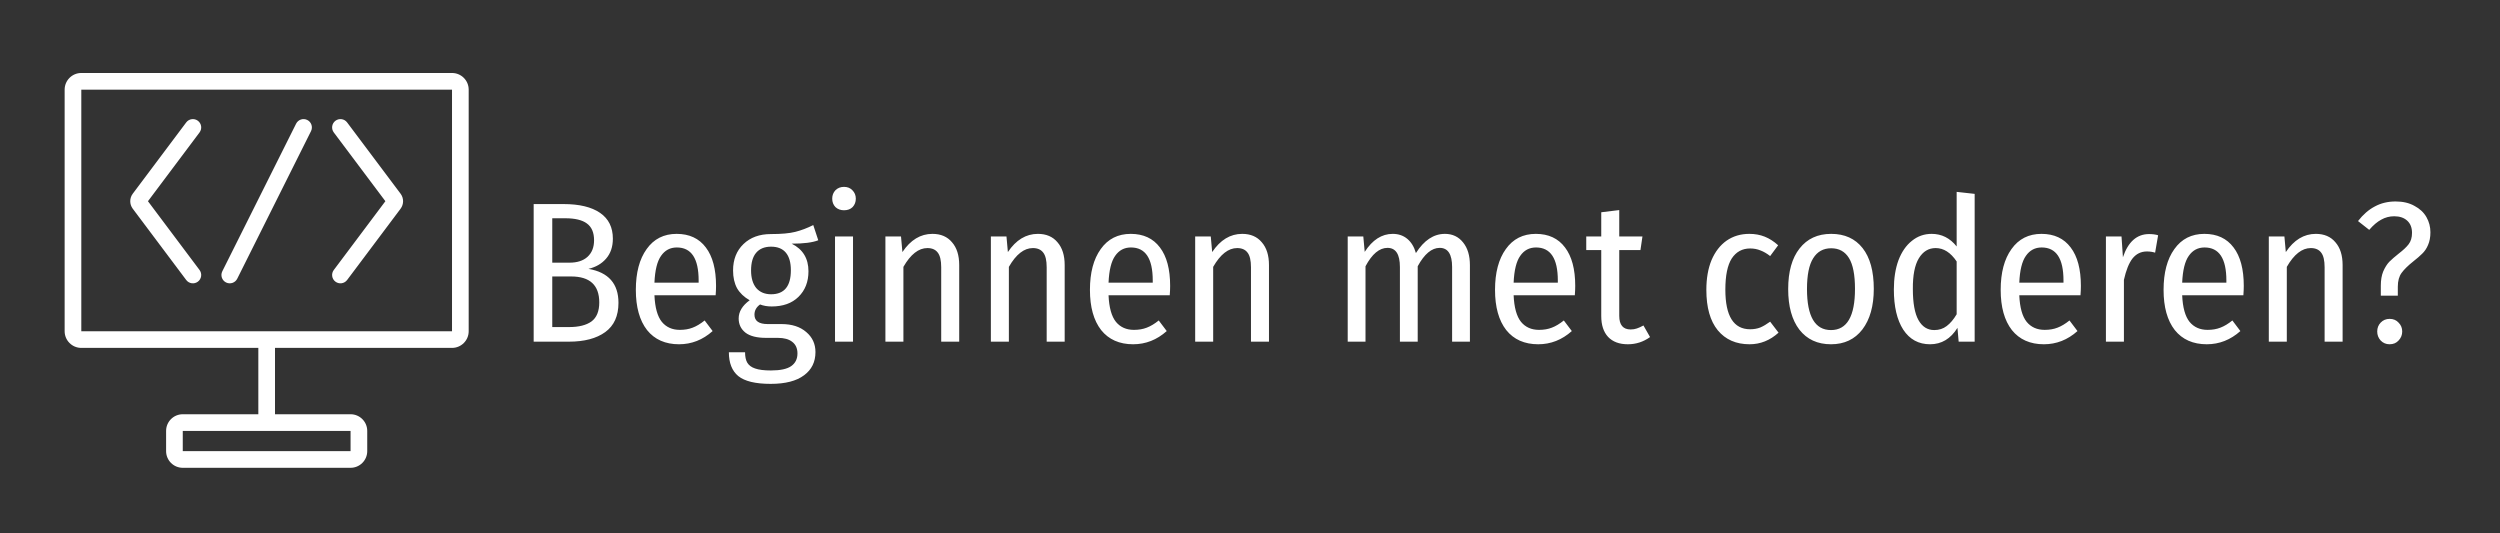 <svg width="300" height="64" viewBox="0 0 300 64" fill="none" xmlns="http://www.w3.org/2000/svg">
<rect x="0" y="0" width="300" height="64" fill="#333333" stroke="none"/>
<path fill-rule="evenodd" clip-rule="evenodd" d="M7.757 10.758C7.757 9.653 8.653 8.758 9.757 8.758H54.242C55.347 8.758 56.242 9.653 56.242 10.758V39.748C56.242 40.852 55.347 41.748 54.242 41.748H33V49.709H42.068C43.172 49.709 44.068 50.604 44.068 51.709V54.136C44.068 55.24 43.172 56.136 42.068 56.136H21.932C20.827 56.136 19.932 55.24 19.932 54.136V51.709C19.932 50.604 20.827 49.709 21.932 49.709H31V41.748H9.757C8.653 41.748 7.757 40.852 7.757 39.748V10.758ZM9.757 10.758H9.757V39.748H32H54.242V10.758H9.757ZM32 51.709H21.932V54.136L42.068 54.136V51.709H32ZM23.945 15.892C24.277 15.45 24.187 14.823 23.745 14.492C23.304 14.16 22.677 14.25 22.346 14.691L15.93 23.246C15.53 23.779 15.53 24.512 15.93 25.046L22.346 33.6C22.677 34.042 23.304 34.131 23.745 33.8C24.187 33.469 24.277 32.842 23.945 32.4L17.755 24.146L23.945 15.892ZM40.254 14.492C39.812 14.823 39.723 15.45 40.054 15.892L46.245 24.146L40.054 32.4C39.723 32.842 39.812 33.469 40.254 33.8C40.696 34.131 41.323 34.042 41.654 33.6L48.07 25.046C48.47 24.512 48.47 23.779 48.07 23.246L41.654 14.691C41.323 14.25 40.696 14.16 40.254 14.492ZM37.321 15.739C37.568 15.245 37.368 14.644 36.874 14.397C36.38 14.15 35.779 14.35 35.532 14.844L26.678 32.553C26.431 33.047 26.631 33.648 27.125 33.895C27.619 34.142 28.22 33.941 28.467 33.447L37.321 15.739Z" fill="white"/>
<path d="M70.616 32.264C73.016 32.68 74.216 34.04 74.216 36.344C74.216 37.912 73.688 39.08 72.632 39.848C71.576 40.616 70.12 41 68.264 41H64.04V24.488H67.616C69.52 24.488 70.984 24.84 72.008 25.544C73.032 26.248 73.544 27.28 73.544 28.64C73.544 29.616 73.272 30.416 72.728 31.04C72.2 31.648 71.496 32.056 70.616 32.264ZM66.272 26.192V31.52H68.336C69.264 31.52 69.984 31.288 70.496 30.824C71.024 30.344 71.288 29.68 71.288 28.832C71.288 27.904 71 27.232 70.424 26.816C69.864 26.4 69 26.192 67.832 26.192H66.272ZM68.288 39.248C69.456 39.248 70.352 39.024 70.976 38.576C71.6 38.112 71.912 37.352 71.912 36.296C71.912 34.216 70.784 33.176 68.528 33.176H66.272V39.248H68.288ZM85.925 34.304C85.925 34.64 85.909 35.016 85.877 35.432H78.533C78.597 36.904 78.893 37.968 79.421 38.624C79.949 39.264 80.669 39.584 81.581 39.584C82.157 39.584 82.669 39.496 83.117 39.32C83.581 39.144 84.061 38.856 84.557 38.456L85.517 39.728C84.333 40.784 82.989 41.312 81.485 41.312C79.837 41.312 78.557 40.744 77.645 39.608C76.749 38.456 76.301 36.848 76.301 34.784C76.301 32.72 76.733 31.088 77.597 29.888C78.461 28.672 79.661 28.064 81.197 28.064C82.717 28.064 83.885 28.608 84.701 29.696C85.517 30.768 85.925 32.304 85.925 34.304ZM83.837 33.656C83.837 31.016 82.965 29.696 81.221 29.696C80.421 29.696 79.789 30.032 79.325 30.704C78.861 31.36 78.597 32.432 78.533 33.92H83.837V33.656ZM98.192 28.832C97.504 29.104 96.44 29.24 95 29.24C96.344 29.912 97.016 31.016 97.016 32.552C97.016 33.816 96.616 34.84 95.816 35.624C95.032 36.392 93.96 36.776 92.6 36.776C92.088 36.776 91.624 36.696 91.208 36.536C90.76 36.856 90.536 37.264 90.536 37.76C90.536 38.512 91.064 38.888 92.12 38.888H93.776C95.024 38.888 96.016 39.208 96.752 39.848C97.488 40.472 97.856 41.272 97.856 42.248C97.856 43.432 97.4 44.36 96.488 45.032C95.576 45.72 94.24 46.064 92.48 46.064C90.656 46.064 89.36 45.752 88.592 45.128C87.84 44.504 87.464 43.552 87.464 42.272H89.408C89.408 42.8 89.496 43.216 89.672 43.52C89.864 43.84 90.176 44.072 90.608 44.216C91.056 44.376 91.688 44.456 92.504 44.456C93.64 44.456 94.456 44.28 94.952 43.928C95.448 43.576 95.696 43.072 95.696 42.416C95.696 41.808 95.488 41.344 95.072 41.024C94.672 40.704 94.096 40.544 93.344 40.544H91.928C90.824 40.544 90 40.336 89.456 39.92C88.912 39.488 88.64 38.92 88.64 38.216C88.64 37.4 89.08 36.672 89.96 36.032C89.288 35.648 88.784 35.168 88.448 34.592C88.128 34 87.968 33.288 87.968 32.456C87.968 31.144 88.384 30.088 89.216 29.288C90.048 28.488 91.144 28.088 92.504 28.088C93.768 28.088 94.744 28 95.432 27.824C96.136 27.648 96.856 27.376 97.592 27.008L98.192 28.832ZM92.528 29.6C91.744 29.6 91.144 29.848 90.728 30.344C90.328 30.824 90.128 31.528 90.128 32.456C90.128 33.352 90.336 34.056 90.752 34.568C91.184 35.064 91.776 35.312 92.528 35.312C94.112 35.312 94.904 34.352 94.904 32.432C94.904 31.504 94.704 30.8 94.304 30.32C93.904 29.84 93.312 29.6 92.528 29.6ZM102.362 28.376V41H100.202V28.376H102.362ZM101.282 22.424C101.698 22.424 102.034 22.56 102.29 22.832C102.562 23.104 102.698 23.44 102.698 23.84C102.698 24.24 102.57 24.576 102.314 24.848C102.058 25.104 101.714 25.232 101.282 25.232C100.866 25.232 100.522 25.104 100.25 24.848C99.994 24.576 99.866 24.24 99.866 23.84C99.866 23.44 99.994 23.104 100.25 22.832C100.522 22.56 100.866 22.424 101.282 22.424ZM111.889 28.064C112.897 28.064 113.681 28.4 114.241 29.072C114.817 29.728 115.105 30.64 115.105 31.808V41H112.945V32.072C112.945 31.256 112.809 30.672 112.537 30.32C112.265 29.952 111.849 29.768 111.289 29.768C110.233 29.768 109.273 30.52 108.409 32.024V41H106.249V28.376H108.121L108.289 30.248C109.265 28.792 110.465 28.064 111.889 28.064ZM124.545 28.064C125.553 28.064 126.337 28.4 126.897 29.072C127.473 29.728 127.761 30.64 127.761 31.808V41H125.601V32.072C125.601 31.256 125.465 30.672 125.193 30.32C124.921 29.952 124.505 29.768 123.945 29.768C122.889 29.768 121.929 30.52 121.065 32.024V41H118.905V28.376H120.777L120.945 30.248C121.921 28.792 123.121 28.064 124.545 28.064ZM140.417 34.304C140.417 34.64 140.401 35.016 140.369 35.432H133.025C133.089 36.904 133.385 37.968 133.913 38.624C134.441 39.264 135.161 39.584 136.073 39.584C136.649 39.584 137.161 39.496 137.609 39.32C138.073 39.144 138.553 38.856 139.049 38.456L140.009 39.728C138.825 40.784 137.481 41.312 135.977 41.312C134.329 41.312 133.049 40.744 132.137 39.608C131.241 38.456 130.793 36.848 130.793 34.784C130.793 32.72 131.225 31.088 132.089 29.888C132.953 28.672 134.153 28.064 135.689 28.064C137.209 28.064 138.377 28.608 139.193 29.696C140.009 30.768 140.417 32.304 140.417 34.304ZM138.329 33.656C138.329 31.016 137.457 29.696 135.713 29.696C134.913 29.696 134.281 30.032 133.817 30.704C133.353 31.36 133.089 32.432 133.025 33.92H138.329V33.656ZM149.061 28.064C150.069 28.064 150.853 28.4 151.413 29.072C151.989 29.728 152.277 30.64 152.277 31.808V41H150.117V32.072C150.117 31.256 149.981 30.672 149.709 30.32C149.437 29.952 149.021 29.768 148.461 29.768C147.405 29.768 146.445 30.52 145.581 32.024V41H143.421V28.376H145.293L145.461 30.248C146.437 28.792 147.637 28.064 149.061 28.064ZM173.389 28.064C174.301 28.064 175.029 28.408 175.573 29.096C176.117 29.768 176.389 30.672 176.389 31.808V41H174.253V32.048C174.253 30.512 173.757 29.744 172.765 29.744C171.805 29.744 170.925 30.48 170.125 31.952V41H167.989V32.048C167.989 30.512 167.493 29.744 166.501 29.744C165.525 29.744 164.645 30.48 163.861 31.952V41H161.725V28.376H163.597L163.765 30.224C164.693 28.784 165.813 28.064 167.125 28.064C167.813 28.064 168.397 28.264 168.877 28.664C169.357 29.064 169.701 29.632 169.909 30.368C170.885 28.832 172.045 28.064 173.389 28.064ZM189.027 34.304C189.027 34.64 189.011 35.016 188.979 35.432H181.635C181.699 36.904 181.995 37.968 182.523 38.624C183.051 39.264 183.771 39.584 184.683 39.584C185.259 39.584 185.771 39.496 186.219 39.32C186.683 39.144 187.163 38.856 187.659 38.456L188.619 39.728C187.435 40.784 186.091 41.312 184.587 41.312C182.939 41.312 181.659 40.744 180.747 39.608C179.851 38.456 179.403 36.848 179.403 34.784C179.403 32.72 179.835 31.088 180.699 29.888C181.563 28.672 182.763 28.064 184.299 28.064C185.819 28.064 186.987 28.608 187.803 29.696C188.619 30.768 189.027 32.304 189.027 34.304ZM186.939 33.656C186.939 31.016 186.067 29.696 184.323 29.696C183.523 29.696 182.891 30.032 182.427 30.704C181.963 31.36 181.699 32.432 181.635 33.92H186.939V33.656ZM198.006 40.448C197.206 41.024 196.318 41.312 195.342 41.312C194.318 41.312 193.526 41.016 192.966 40.424C192.422 39.832 192.15 39 192.15 37.928V30.008H190.35V28.376H192.15V25.472L194.31 25.208V28.376H197.094L196.854 30.008H194.31V37.904C194.31 38.992 194.766 39.536 195.678 39.536C195.95 39.536 196.198 39.496 196.422 39.416C196.662 39.336 196.926 39.216 197.214 39.056L198.006 40.448ZM209.922 28.064C210.594 28.064 211.21 28.176 211.77 28.4C212.33 28.624 212.866 28.968 213.378 29.432L212.418 30.728C212.034 30.424 211.65 30.2 211.266 30.056C210.882 29.896 210.466 29.816 210.018 29.816C209.074 29.816 208.338 30.216 207.81 31.016C207.298 31.816 207.042 33.064 207.042 34.76C207.042 37.928 208.034 39.512 210.018 39.512C210.466 39.512 210.874 39.44 211.242 39.296C211.61 39.136 212.002 38.904 212.418 38.6L213.426 39.92C212.402 40.848 211.242 41.312 209.946 41.312C208.33 41.312 207.058 40.752 206.13 39.632C205.218 38.512 204.762 36.896 204.762 34.784C204.762 33.408 204.97 32.216 205.386 31.208C205.818 30.2 206.418 29.424 207.186 28.88C207.97 28.336 208.882 28.064 209.922 28.064ZM219.742 28.064C221.358 28.064 222.614 28.632 223.51 29.768C224.406 30.904 224.854 32.536 224.854 34.664C224.854 36.712 224.398 38.336 223.486 39.536C222.574 40.72 221.318 41.312 219.718 41.312C218.102 41.312 216.838 40.728 215.926 39.56C215.03 38.392 214.582 36.768 214.582 34.688C214.582 32.592 215.038 30.968 215.95 29.816C216.862 28.648 218.126 28.064 219.742 28.064ZM219.742 29.792C218.798 29.792 218.078 30.192 217.582 30.992C217.086 31.776 216.838 33.008 216.838 34.688C216.838 37.968 217.798 39.608 219.718 39.608C221.638 39.608 222.598 37.96 222.598 34.664C222.598 32.984 222.358 31.752 221.878 30.968C221.398 30.184 220.686 29.792 219.742 29.792ZM236.959 23.264V41H235.039L234.895 39.344C234.079 40.656 232.983 41.312 231.607 41.312C230.231 41.312 229.159 40.728 228.391 39.56C227.639 38.392 227.263 36.784 227.263 34.736C227.263 33.408 227.447 32.24 227.815 31.232C228.199 30.224 228.735 29.448 229.423 28.904C230.111 28.344 230.903 28.064 231.799 28.064C232.999 28.064 233.999 28.568 234.799 29.576V23.024L236.959 23.264ZM232.111 39.608C232.687 39.608 233.183 39.448 233.599 39.128C234.031 38.808 234.431 38.336 234.799 37.712V31.376C234.079 30.304 233.239 29.768 232.279 29.768C231.431 29.768 230.759 30.176 230.263 30.992C229.767 31.808 229.527 33.04 229.543 34.688C229.543 36.368 229.767 37.608 230.215 38.408C230.663 39.208 231.295 39.608 232.111 39.608ZM249.706 34.304C249.706 34.64 249.69 35.016 249.658 35.432H242.314C242.378 36.904 242.674 37.968 243.202 38.624C243.73 39.264 244.45 39.584 245.362 39.584C245.938 39.584 246.45 39.496 246.898 39.32C247.362 39.144 247.842 38.856 248.338 38.456L249.298 39.728C248.114 40.784 246.77 41.312 245.266 41.312C243.618 41.312 242.338 40.744 241.426 39.608C240.53 38.456 240.082 36.848 240.082 34.784C240.082 32.72 240.514 31.088 241.378 29.888C242.242 28.672 243.442 28.064 244.978 28.064C246.498 28.064 247.666 28.608 248.482 29.696C249.298 30.768 249.706 32.304 249.706 34.304ZM247.618 33.656C247.618 31.016 246.746 29.696 245.002 29.696C244.202 29.696 243.57 30.032 243.106 30.704C242.642 31.36 242.378 32.432 242.314 33.92H247.618V33.656ZM257.894 28.088C258.31 28.088 258.67 28.136 258.974 28.232L258.614 30.32C258.31 30.224 257.982 30.176 257.63 30.176C256.926 30.176 256.35 30.456 255.902 31.016C255.47 31.576 255.126 32.432 254.87 33.584V41H252.71V28.376H254.582L254.75 30.872C255.374 29.016 256.422 28.088 257.894 28.088ZM269.253 34.304C269.253 34.64 269.237 35.016 269.205 35.432H261.861C261.925 36.904 262.221 37.968 262.749 38.624C263.277 39.264 263.997 39.584 264.909 39.584C265.485 39.584 265.997 39.496 266.445 39.32C266.909 39.144 267.389 38.856 267.885 38.456L268.845 39.728C267.661 40.784 266.317 41.312 264.813 41.312C263.165 41.312 261.885 40.744 260.973 39.608C260.077 38.456 259.629 36.848 259.629 34.784C259.629 32.72 260.061 31.088 260.925 29.888C261.789 28.672 262.989 28.064 264.525 28.064C266.045 28.064 267.213 28.608 268.029 29.696C268.845 30.768 269.253 32.304 269.253 34.304ZM267.165 33.656C267.165 31.016 266.293 29.696 264.549 29.696C263.749 29.696 263.117 30.032 262.653 30.704C262.189 31.36 261.925 32.432 261.861 33.92H267.165V33.656ZM277.897 28.064C278.905 28.064 279.689 28.4 280.249 29.072C280.825 29.728 281.113 30.64 281.113 31.808V41H278.953V32.072C278.953 31.256 278.817 30.672 278.545 30.32C278.273 29.952 277.857 29.768 277.297 29.768C276.241 29.768 275.281 30.52 274.417 32.024V41H272.257V28.376H274.129L274.297 30.248C275.273 28.792 276.473 28.064 277.897 28.064ZM287.474 24.176C288.354 24.176 289.106 24.352 289.73 24.704C290.37 25.04 290.85 25.488 291.17 26.048C291.49 26.608 291.65 27.216 291.65 27.872C291.65 28.464 291.554 28.976 291.362 29.408C291.186 29.824 290.954 30.168 290.666 30.44C290.394 30.712 290.034 31.024 289.586 31.376C288.962 31.872 288.498 32.328 288.194 32.744C287.89 33.16 287.738 33.712 287.738 34.4V35.48H285.698V34.28C285.698 33.608 285.794 33.04 285.986 32.576C286.194 32.096 286.434 31.712 286.706 31.424C286.994 31.136 287.37 30.808 287.834 30.44C288.378 30.024 288.778 29.648 289.034 29.312C289.306 28.96 289.442 28.504 289.442 27.944C289.442 27.32 289.25 26.832 288.866 26.48C288.482 26.128 287.962 25.952 287.306 25.952C286.746 25.952 286.226 26.088 285.746 26.36C285.266 26.616 284.786 27.024 284.306 27.584L282.962 26.528C283.57 25.744 284.242 25.16 284.978 24.776C285.714 24.376 286.546 24.176 287.474 24.176ZM286.754 38.264C287.202 38.264 287.562 38.416 287.834 38.72C288.122 39.008 288.266 39.36 288.266 39.776C288.266 40.192 288.122 40.552 287.834 40.856C287.562 41.16 287.202 41.312 286.754 41.312C286.322 41.312 285.962 41.16 285.674 40.856C285.402 40.552 285.266 40.192 285.266 39.776C285.266 39.36 285.402 39.008 285.674 38.72C285.962 38.416 286.322 38.264 286.754 38.264Z" fill="white"/>
</svg>
